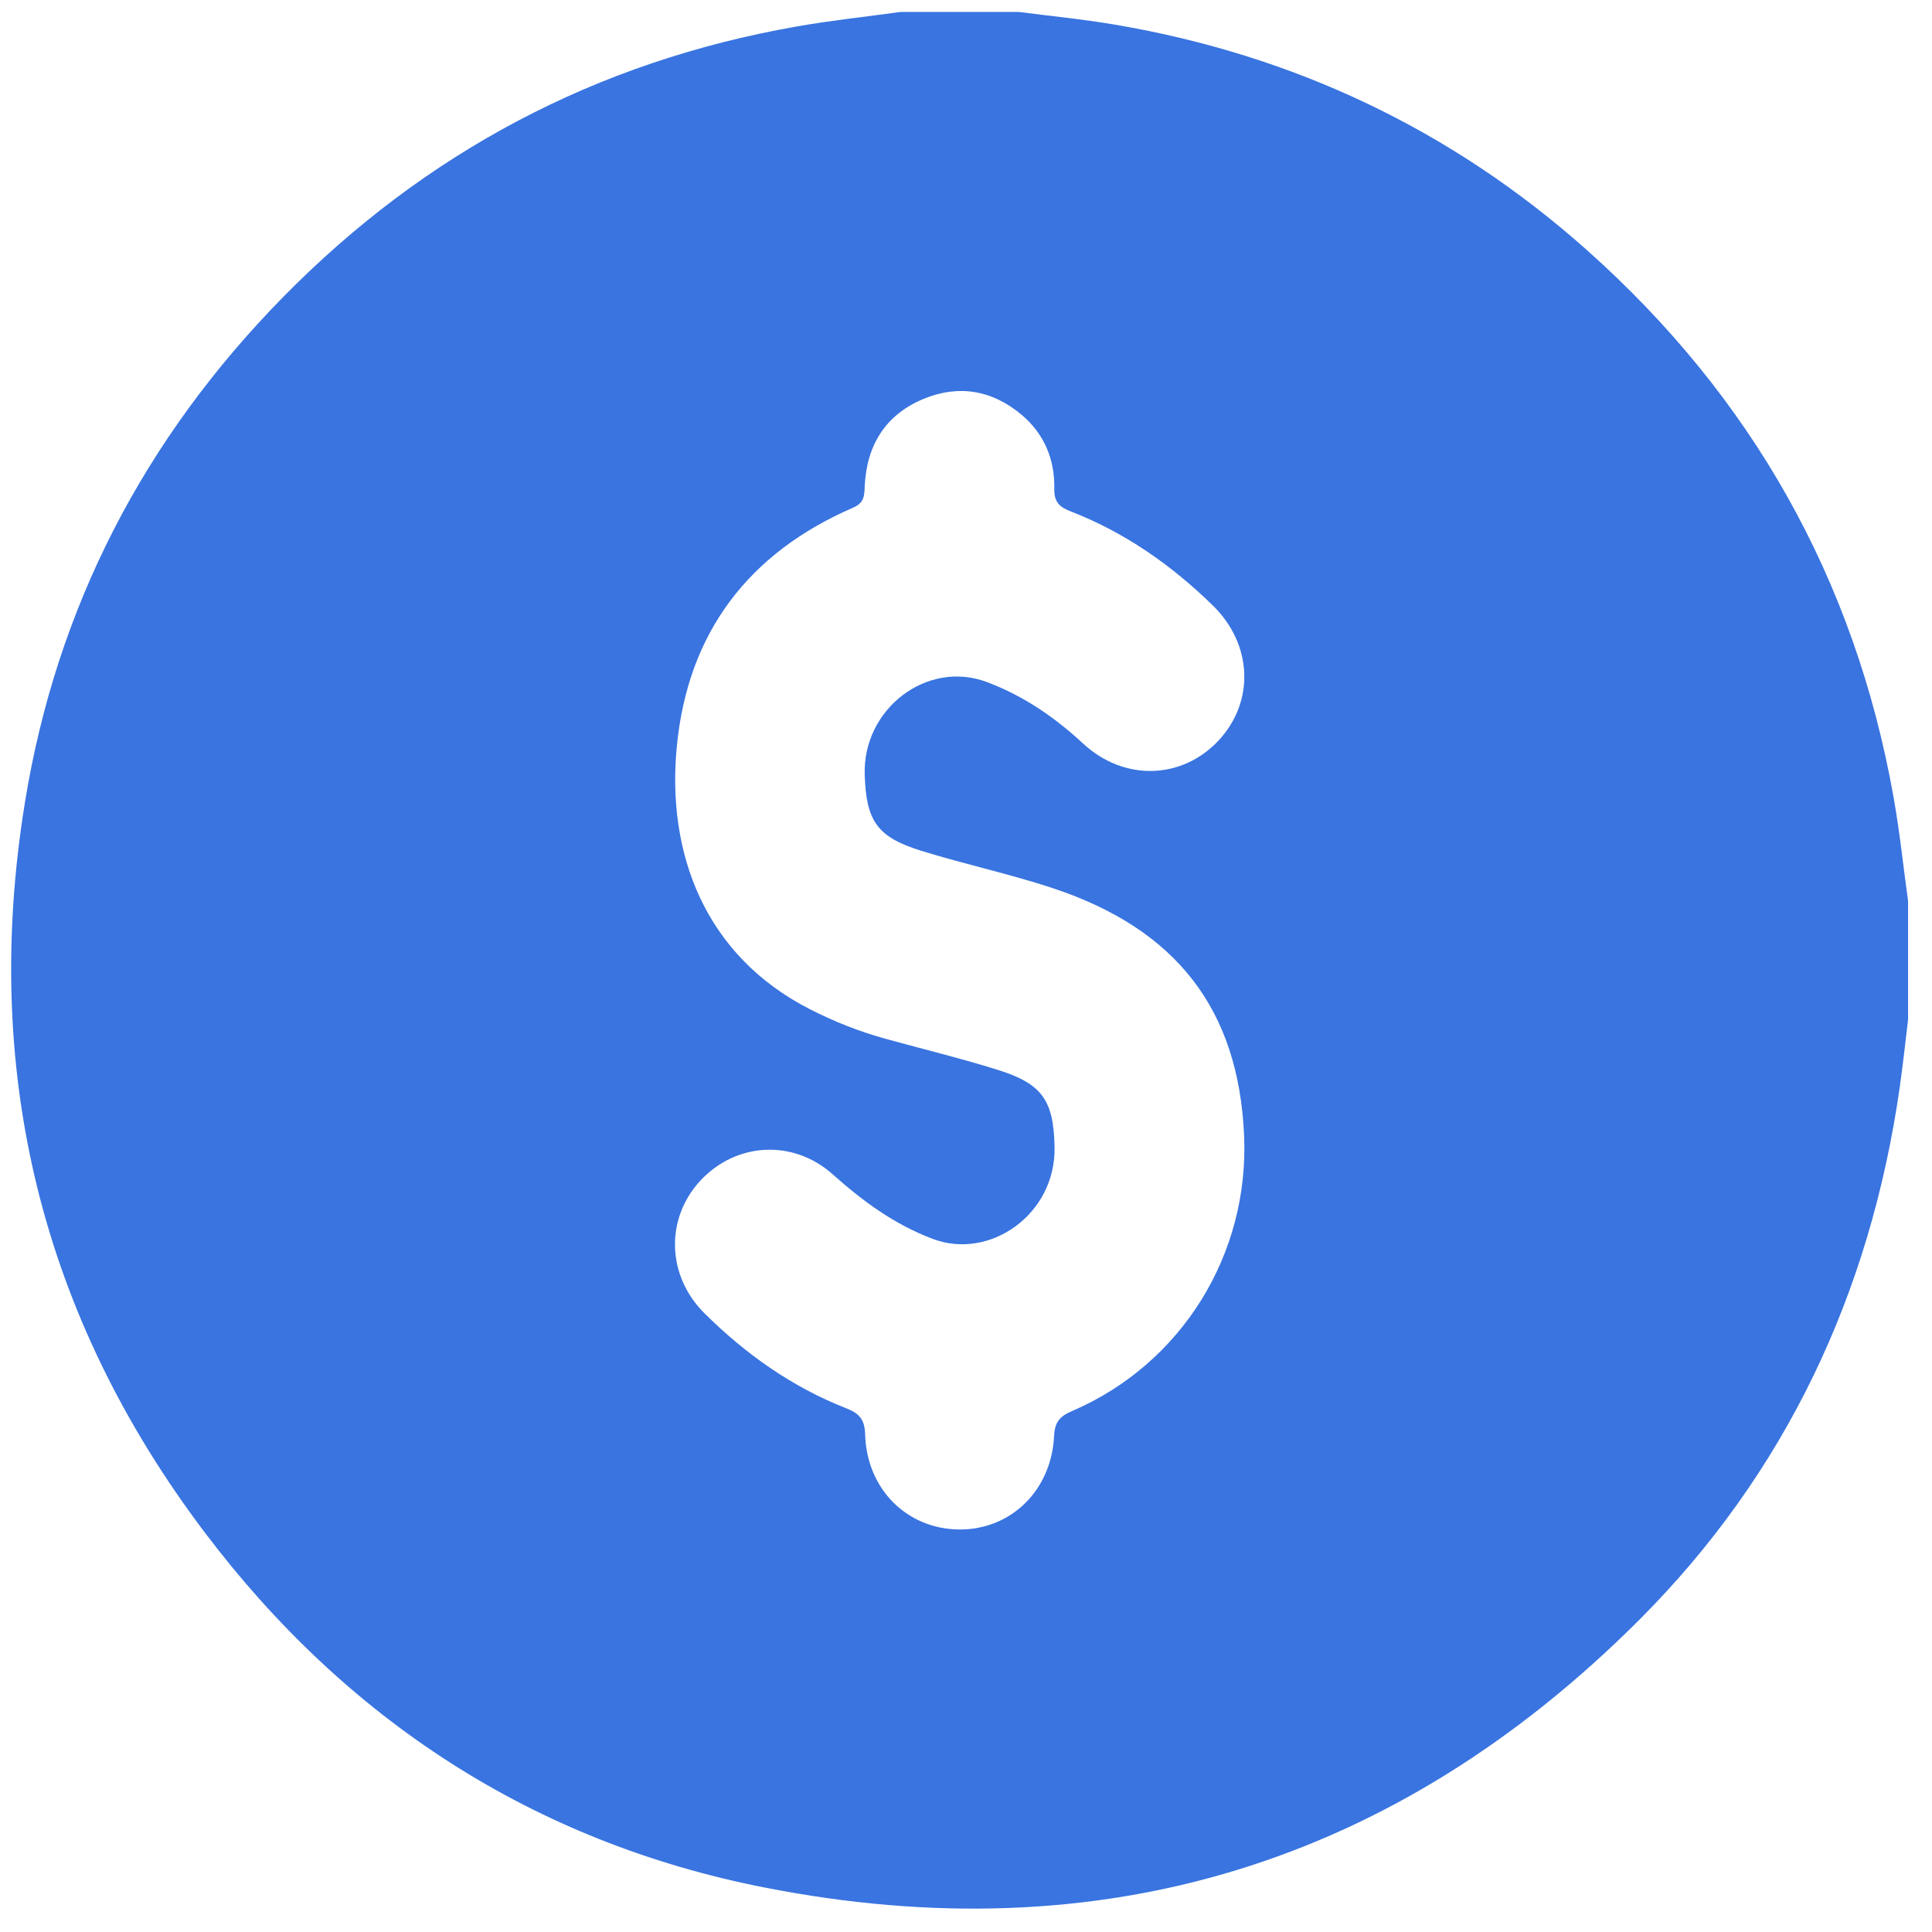 <svg width="47" height="47" viewBox="0 0 47 47" fill="none" xmlns="http://www.w3.org/2000/svg">
<path d="M46.418 21.921V24.805C46.351 25.354 46.293 25.904 46.215 26.452C45.499 31.451 43.45 35.83 39.882 39.403C33.959 45.33 26.806 47.537 18.586 45.915C12.975 44.809 8.425 41.838 4.983 37.283C0.999 32.013 -0.45 26.057 0.604 19.536C1.373 14.774 3.507 10.67 6.884 7.23C10.341 3.71 14.505 1.502 19.371 0.646C20.21 0.498 21.059 0.408 21.904 0.291C22.865 0.291 23.827 0.291 24.788 0.291C25.573 0.393 26.364 0.469 27.144 0.603C31.477 1.343 35.312 3.154 38.596 6.076C42.61 9.649 45.12 14.085 46.064 19.388C46.214 20.227 46.301 21.076 46.418 21.921ZM25.654 27.898C25.692 29.535 24.084 30.664 22.694 30.14C21.757 29.787 20.992 29.223 20.256 28.567C19.282 27.699 17.884 27.794 17.023 28.738C16.18 29.663 16.225 31.042 17.136 31.947C18.138 32.941 19.272 33.745 20.59 34.261C20.916 34.389 21.036 34.538 21.047 34.903C21.087 36.23 22.068 37.196 23.33 37.208C24.584 37.22 25.579 36.264 25.643 34.933C25.66 34.591 25.781 34.455 26.082 34.326C28.745 33.181 30.396 30.516 30.265 27.614C30.127 24.559 28.622 22.598 25.595 21.601C24.542 21.254 23.454 21.022 22.395 20.692C21.33 20.358 21.072 19.963 21.036 18.851C20.983 17.245 22.554 16.04 24.016 16.595C24.906 16.932 25.656 17.447 26.347 18.087C27.346 19.014 28.761 18.967 29.651 18.007C30.526 17.062 30.47 15.674 29.508 14.733C28.5 13.747 27.362 12.95 26.04 12.438C25.767 12.332 25.642 12.207 25.648 11.891C25.662 11.183 25.409 10.562 24.86 10.097C24.144 9.49 23.321 9.348 22.462 9.706C21.544 10.089 21.084 10.829 21.037 11.818C21.026 12.046 21.035 12.228 20.756 12.349C18.209 13.451 16.735 15.389 16.466 18.149C16.212 20.739 17.131 23.238 19.704 24.552C20.293 24.853 20.906 25.095 21.544 25.271C22.454 25.523 23.373 25.745 24.274 26.027C25.356 26.365 25.633 26.773 25.654 27.901V27.898Z" fill="#3974E0"/>
</svg>
